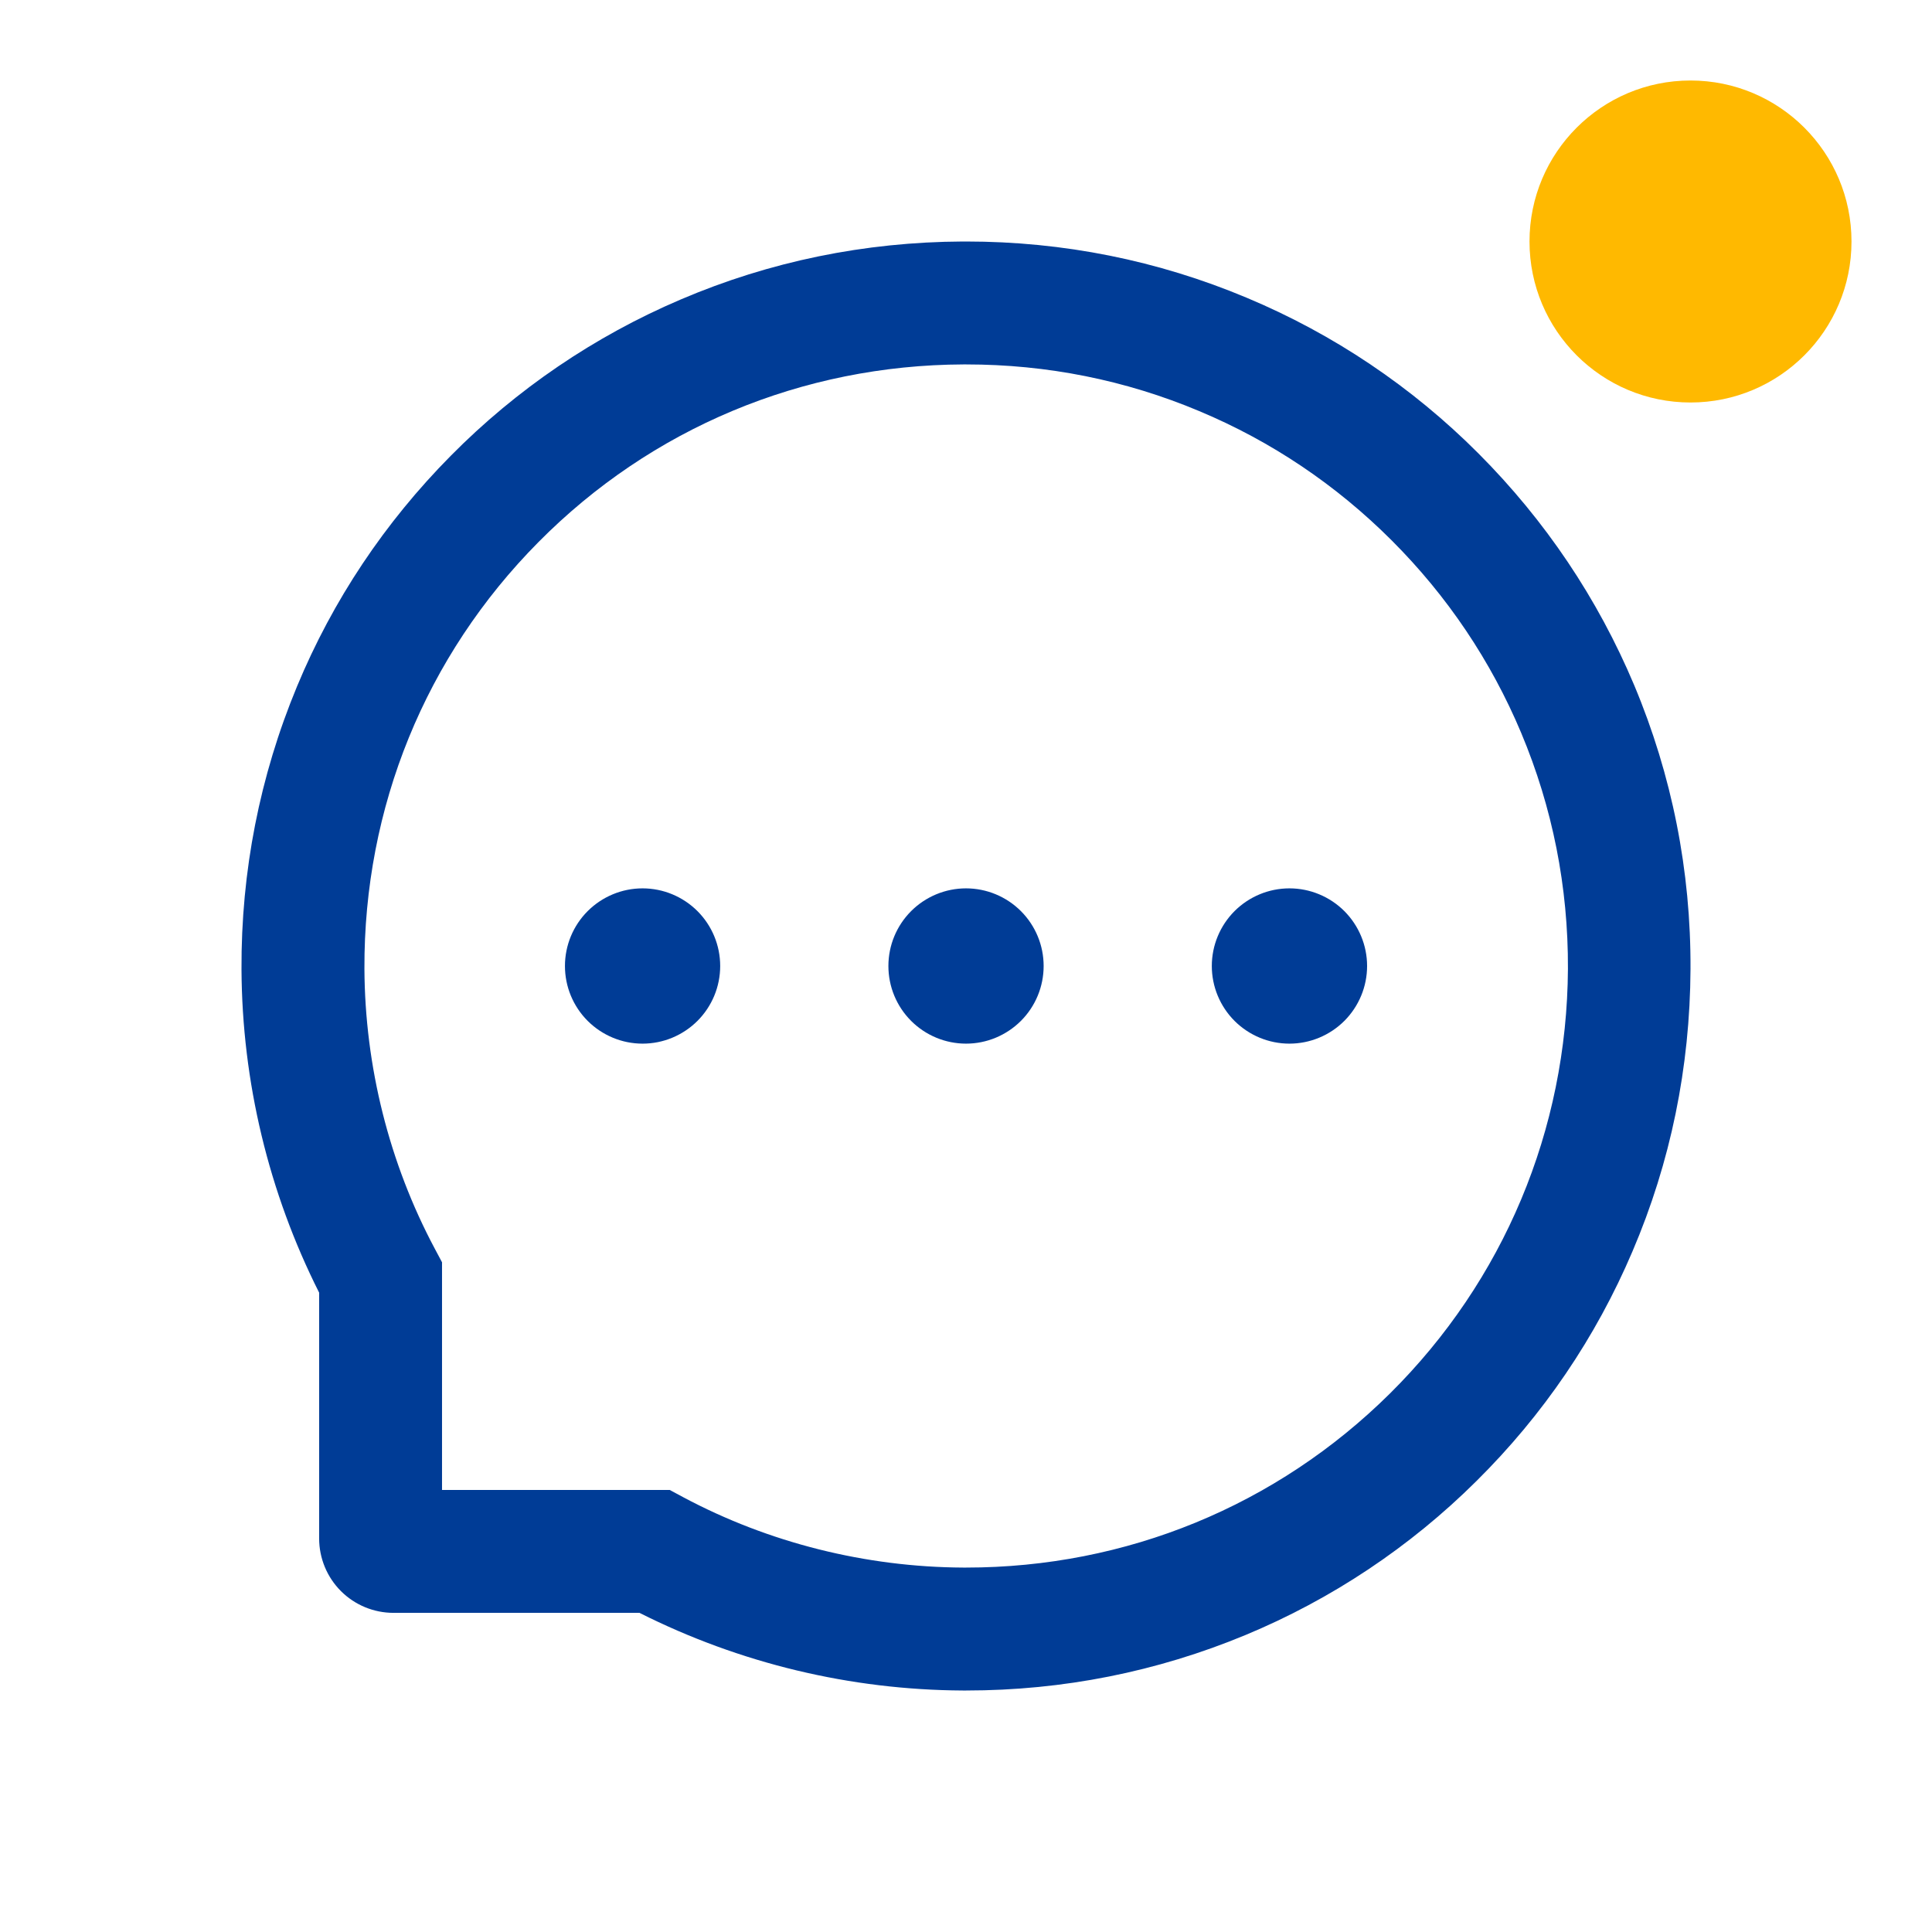 <svg width="48" height="48" viewBox="0 0 48 48" fill="none" xmlns="http://www.w3.org/2000/svg">
<g clip-path="url(#clip0_1450_8510)">
<path d="M22.072 24C22.072 24.512 22.275 25.002 22.637 25.364C22.998 25.725 23.489 25.929 24 25.929C24.512 25.929 25.002 25.725 25.364 25.364C25.726 25.002 25.929 24.512 25.929 24C25.929 23.488 25.726 22.998 25.364 22.636C25.002 22.275 24.512 22.071 24 22.071C23.489 22.071 22.998 22.275 22.637 22.636C22.275 22.998 22.072 23.488 22.072 24ZM30.107 24C30.107 24.512 30.311 25.002 30.672 25.364C31.034 25.725 31.524 25.929 32.036 25.929C32.547 25.929 33.038 25.725 33.4 25.364C33.761 25.002 33.965 24.512 33.965 24C33.965 23.488 33.761 22.998 33.4 22.636C33.038 22.275 32.547 22.071 32.036 22.071C31.524 22.071 31.034 22.275 30.672 22.636C30.311 22.998 30.107 23.488 30.107 24ZM14.036 24C14.036 24.512 14.239 25.002 14.601 25.364C14.963 25.725 15.453 25.929 15.964 25.929C16.476 25.929 16.966 25.725 17.328 25.364C17.69 25.002 17.893 24.512 17.893 24C17.893 23.488 17.69 22.998 17.328 22.636C16.966 22.275 16.476 22.071 15.964 22.071C15.453 22.071 14.963 22.275 14.601 22.636C14.239 22.998 14.036 23.488 14.036 24ZM40.602 17.025C39.694 14.867 38.392 12.931 36.733 11.267C35.085 9.614 33.129 8.299 30.975 7.398C28.765 6.47 26.419 6 24 6H23.92C21.485 6.012 19.127 6.494 16.909 7.442C14.773 8.353 12.836 9.669 11.203 11.32C9.56 12.979 8.27 14.908 7.378 17.057C6.454 19.283 5.988 21.65 6 24.084C6.014 26.875 6.674 29.624 7.929 32.116V38.223C7.929 38.713 8.124 39.184 8.47 39.53C8.817 39.877 9.287 40.071 9.777 40.071H15.888C18.38 41.326 21.13 41.986 23.92 42H24.004C26.411 42 28.745 41.534 30.943 40.622C33.086 39.732 35.035 38.432 36.681 36.797C38.34 35.154 39.646 33.233 40.558 31.091C41.506 28.874 41.988 26.515 42 24.08C42.012 21.634 41.538 19.259 40.602 17.025ZM34.531 34.623C31.715 37.412 27.978 38.946 24 38.946H23.932C21.509 38.934 19.102 38.332 16.977 37.199L16.64 37.018H10.982V31.361L10.802 31.023C9.669 28.898 9.066 26.491 9.054 24.068C9.038 20.062 10.569 16.302 13.377 13.469C16.181 10.637 19.93 9.07 23.936 9.054H24.004C26.013 9.054 27.962 9.443 29.798 10.215C31.59 10.966 33.197 12.047 34.579 13.429C35.957 14.807 37.042 16.418 37.794 18.21C38.573 20.067 38.963 22.035 38.955 24.068C38.931 28.07 37.36 31.819 34.531 34.623Z" fill="#003C96"/>
</g>
<path d="M42 10C44.209 10 46 8.209 46 6C46 3.791 44.209 2 42 2C39.791 2 38 3.791 38 6C38 8.209 39.791 10 42 10Z" fill="#FFB900"/>
<defs>
<clipPath id="clip0_1450_8510">
<rect width="36" height="36" fill="white" transform="translate(6 6)"/>
</clipPath>
</defs>
</svg>
